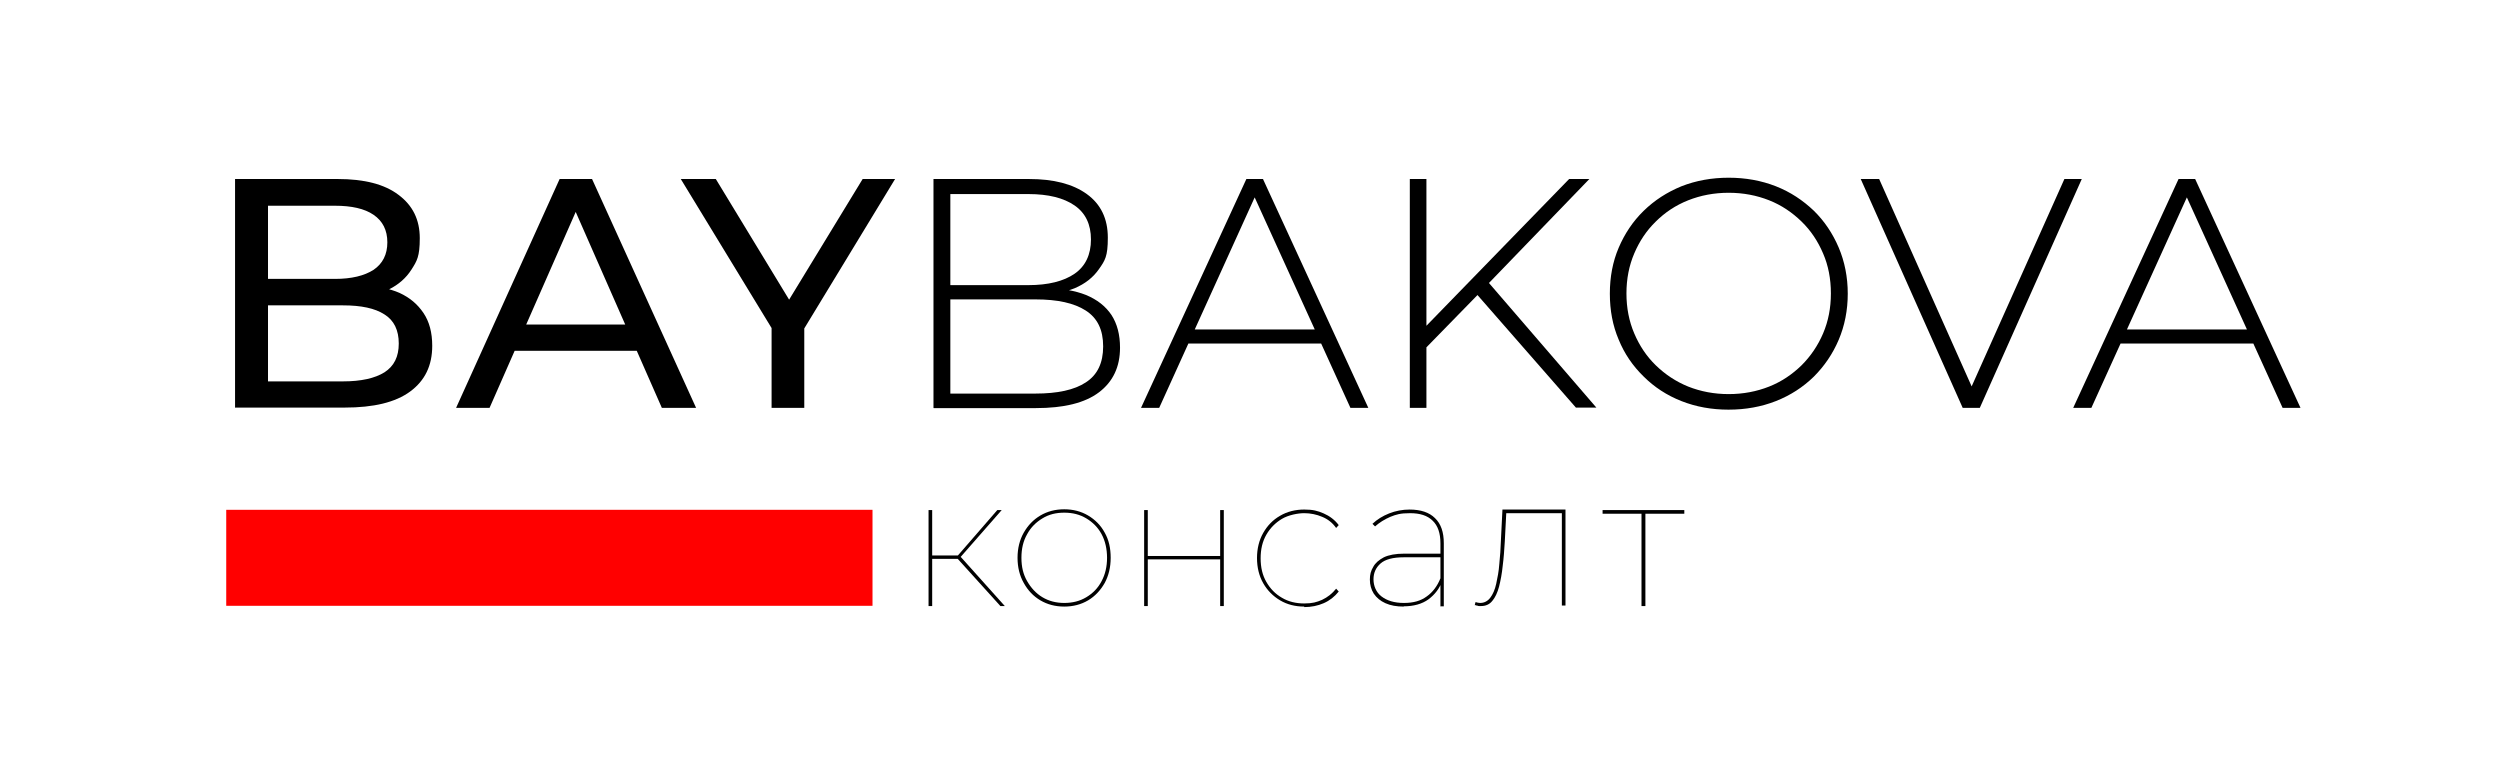 <?xml version="1.0" encoding="UTF-8"?>
<svg id="_Слой_1" data-name="Слой_1" xmlns="http://www.w3.org/2000/svg" version="1.1" viewBox="0 0 963.6 296.6">
    <!-- Generator: Adobe Illustrator 29.1.0, SVG Export Plug-In . SVG Version: 2.1.0 Build 142)  -->
    <defs>
        <style>
            .st0 { fill: red; }
        </style>
    </defs>
    <path d="M357.9,233.6v-37h1.4v37h-1.4ZM358.8,215.4v-1.3h11.2v1.3h-11.2ZM369.9,215.2l-1.3-.4,15.8-18.2h1.7l-16.3,18.6ZM385.6,233.6l-17-18.8,1.3-.6,17.4,19.4h-1.7Z"/>
    <path d="M410.2,233.8c-3.4,0-6.5-.8-9.2-2.4-2.7-1.6-4.8-3.8-6.4-6.7-1.6-2.8-2.4-6.1-2.4-9.7s.8-6.9,2.4-9.7c1.6-2.8,3.7-5,6.4-6.6,2.7-1.6,5.8-2.4,9.2-2.4s6.5.8,9.2,2.4c2.7,1.6,4.9,3.8,6.4,6.6,1.6,2.8,2.3,6,2.3,9.7s-.8,6.9-2.3,9.7c-1.6,2.8-3.7,5.1-6.4,6.7-2.7,1.6-5.8,2.4-9.2,2.4ZM410.2,232.4c3.2,0,6-.7,8.5-2.2,2.5-1.5,4.5-3.5,5.9-6.2,1.4-2.6,2.1-5.6,2.1-9s-.7-6.5-2.1-9.1c-1.4-2.6-3.4-4.6-5.9-6.1-2.5-1.5-5.3-2.2-8.5-2.2s-6,.7-8.4,2.2c-2.5,1.5-4.5,3.5-5.9,6.1-1.5,2.6-2.2,5.6-2.2,9.1s.7,6.4,2.2,9c1.5,2.6,3.4,4.7,5.9,6.2,2.5,1.5,5.3,2.2,8.4,2.2Z"/>
    <path d="M441,233.6v-37h1.4v17.7h27.9v-17.7h1.4v37h-1.4v-18h-27.9v18h-1.4Z"/>
    <path d="M502.7,233.8c-3.5,0-6.6-.8-9.3-2.4-2.7-1.6-4.9-3.8-6.5-6.6-1.6-2.8-2.4-6.1-2.4-9.7s.8-6.9,2.4-9.7c1.6-2.8,3.7-5,6.5-6.6,2.7-1.6,5.9-2.4,9.3-2.4s5.2.5,7.5,1.5c2.3,1,4.3,2.5,5.8,4.5l-1,1.1c-1.4-2-3.2-3.4-5.4-4.3-2.1-.9-4.5-1.4-6.9-1.4s-6.1.7-8.6,2.2c-2.5,1.5-4.5,3.5-6,6.1-1.5,2.6-2.2,5.6-2.2,9.1s.7,6.5,2.2,9.1c1.5,2.6,3.4,4.6,6,6.1,2.5,1.5,5.4,2.2,8.6,2.2s4.8-.5,6.9-1.4c2.1-1,3.9-2.4,5.4-4.3l1,1.1c-1.6,2-3.5,3.5-5.8,4.5-2.3,1-4.8,1.5-7.5,1.5Z"/>
    <path d="M541.1,233.8c-2.8,0-5.1-.4-7.1-1.3-2-.9-3.4-2.1-4.5-3.7-1-1.6-1.5-3.4-1.5-5.4s.4-3.4,1.3-4.9c.8-1.5,2.2-2.7,4.1-3.7,1.9-.9,4.5-1.4,7.8-1.4h14.8v1.4h-14.9c-4.2,0-7.2.8-9,2.4-1.8,1.6-2.7,3.6-2.7,6.1s1,5,3.1,6.6c2.1,1.6,4.9,2.5,8.6,2.5s6.5-.8,8.8-2.5c2.3-1.6,4.1-4,5.3-7l.7.9c-1,3-2.8,5.3-5.3,7.2-2.5,1.8-5.7,2.7-9.6,2.7ZM555.2,233.6v-24.2c0-3.9-1-6.8-3-8.7-2-2-4.9-2.9-8.7-2.9s-5.3.5-7.6,1.4c-2.3,1-4.2,2.2-5.9,3.7l-1-1c1.8-1.7,3.9-3,6.4-4,2.5-1,5.2-1.5,7.9-1.5,4.3,0,7.6,1.1,9.8,3.3,2.3,2.2,3.4,5.4,3.4,9.7v24.3h-1.4Z"/>
    <path d="M568.4,233.4l.3-1.3c.3,0,.6.1.9.2.3,0,.6.1.9.1,1.6,0,2.9-.7,3.9-2,1-1.3,1.8-3.1,2.3-5.4.5-2.3,1-4.8,1.2-7.7.3-2.8.5-5.8.6-8.8l.6-12.1h24.3v37h-1.4v-36.2l.6.6h-22.6l.6-.6-.6,11.6c-.2,3.2-.4,6.3-.8,9.3-.3,3-.8,5.6-1.4,8-.6,2.3-1.5,4.2-2.6,5.5-1.1,1.4-2.6,2-4.4,2s-.8,0-1.1-.1c-.4,0-.8-.2-1.2-.3Z"/>
    <path d="M632.7,233.6v-36.2l.6.6h-15.6v-1.4h31.5v1.4h-15.6l.6-.6v36.2h-1.4Z"/>
    <rect class="st0" x="87.2" y="196.5" width="249.1" height="37"/>
    <g>
        <path d="M90.6,157.2v-88.2h39.6c10.2,0,18,2,23.4,6.1,5.5,4.1,8.2,9.6,8.2,16.7s-1.1,8.8-3.2,12.1-5,5.8-8.6,7.6c-3.6,1.8-7.5,2.6-11.7,2.6l2.3-3.8c5,0,9.5.9,13.4,2.6,3.9,1.8,6.9,4.3,9.2,7.7,2.3,3.4,3.4,7.6,3.4,12.7,0,7.6-2.8,13.4-8.5,17.6s-14.1,6.2-25.3,6.2h-42.1ZM103.2,147h29c7,0,12.3-1.2,16-3.5,3.7-2.4,5.5-6,5.5-11.1s-1.8-8.9-5.5-11.2c-3.7-2.4-9-3.5-16-3.5h-30.1v-10.2h27c6.4,0,11.3-1.2,14.9-3.5,3.5-2.4,5.3-5.9,5.3-10.6s-1.8-8.2-5.3-10.6c-3.5-2.4-8.5-3.5-14.9-3.5h-25.8v67.8Z"/>
        <path d="M175.8,157.2l39.9-88.2h12.5l40.1,88.2h-13.2l-35.7-81.2h5l-35.7,81.2h-13ZM192.8,135.2l3.4-10.1h49.6l3.7,10.1h-56.7Z"/>
        <path d="M297.4,157.2v-33.8l2.9,7.8-37.9-62.2h13.5l31.9,52.5h-7.3l32-52.5h12.5l-37.8,62.2,2.8-7.8v33.8h-12.5Z"/>
        <path d="M359.8,157.2v-88.2h36.8c9.5,0,16.9,1.9,22.3,5.8,5.4,3.9,8.1,9.5,8.1,16.8s-1.1,8.8-3.4,12.1-5.4,5.7-9.4,7.4c-4,1.6-8.5,2.5-13.4,2.5l2.3-2.5c6,0,11.2.9,15.5,2.6,4.3,1.8,7.5,4.3,9.8,7.7,2.2,3.4,3.3,7.6,3.3,12.6,0,7.4-2.7,13.1-8.1,17.2-5.4,4.1-13.5,6.1-24.4,6.1h-39.3ZM366.2,151.7h32.9c8.5,0,15-1.4,19.4-4.3,4.5-2.9,6.7-7.5,6.7-13.9s-2.2-10.9-6.7-13.8c-4.5-2.9-10.9-4.3-19.4-4.3h-33.6v-5.5h30.9c7.6,0,13.6-1.5,17.8-4.4,4.2-2.9,6.3-7.4,6.3-13.2s-2.1-10.2-6.3-13.1c-4.2-2.9-10.1-4.4-17.8-4.4h-30.1v77.1Z"/>
        <path d="M439.8,157.2l40.6-88.2h6.4l40.6,88.2h-6.9l-38.3-84.2h2.8l-38.2,84.2h-6.9ZM454.7,132.4l2.1-5.4h52.8l2.1,5.4h-57.1Z"/>
        <path d="M543.4,157.2v-88.2h6.4v88.2h-6.4ZM548.9,134.9l-.3-8.1,56.2-57.8h7.8l-39.3,40.7-3.7,3.9-20.8,21.3ZM607.5,157.2l-39.7-45.4,4.4-4.7,43.1,50h-7.8Z"/>
        <path d="M666.3,157.9c-6.6,0-12.6-1.1-18.2-3.3-5.6-2.2-10.5-5.4-14.6-9.5-4.2-4.1-7.4-8.8-9.6-14.2-2.3-5.4-3.4-11.3-3.4-17.7s1.1-12.3,3.4-17.7c2.3-5.4,5.5-10.2,9.6-14.2,4.2-4.1,9-7.2,14.6-9.5,5.6-2.2,11.7-3.3,18.2-3.3s12.6,1.1,18.2,3.3c5.6,2.2,10.4,5.4,14.6,9.4,4.1,4,7.3,8.8,9.6,14.2,2.3,5.4,3.5,11.4,3.5,17.8s-1.2,12.4-3.5,17.8c-2.3,5.4-5.5,10.1-9.6,14.2-4.1,4-9,7.2-14.6,9.4-5.6,2.2-11.7,3.3-18.2,3.3ZM666.3,151.9c5.6,0,10.8-1,15.6-2.9,4.8-1.9,8.9-4.7,12.5-8.2,3.5-3.5,6.3-7.6,8.3-12.3,2-4.7,3-9.8,3-15.4s-1-10.8-3-15.4c-2-4.7-4.7-8.8-8.3-12.3s-7.7-6.3-12.5-8.2c-4.8-1.9-10-2.9-15.6-2.9s-10.8,1-15.6,2.9c-4.8,1.9-9,4.7-12.5,8.2-3.6,3.5-6.3,7.6-8.3,12.3-2,4.7-3,9.8-3,15.4s1,10.7,3,15.4c2,4.7,4.7,8.8,8.3,12.3,3.6,3.5,7.8,6.3,12.5,8.2,4.8,1.9,10,2.9,15.6,2.9Z"/>
        <path d="M756.5,157.2l-39.3-88.2h7.1l37.6,84.3h-3.9l37.7-84.3h6.7l-39.3,88.2h-6.4Z"/>
        <path d="M799.1,157.2l40.6-88.2h6.4l40.6,88.2h-6.9l-38.3-84.2h2.8l-38.2,84.2h-6.9ZM813.9,132.4l2.1-5.4h52.8l2.1,5.4h-57.1Z"/>
    </g>
</svg>
